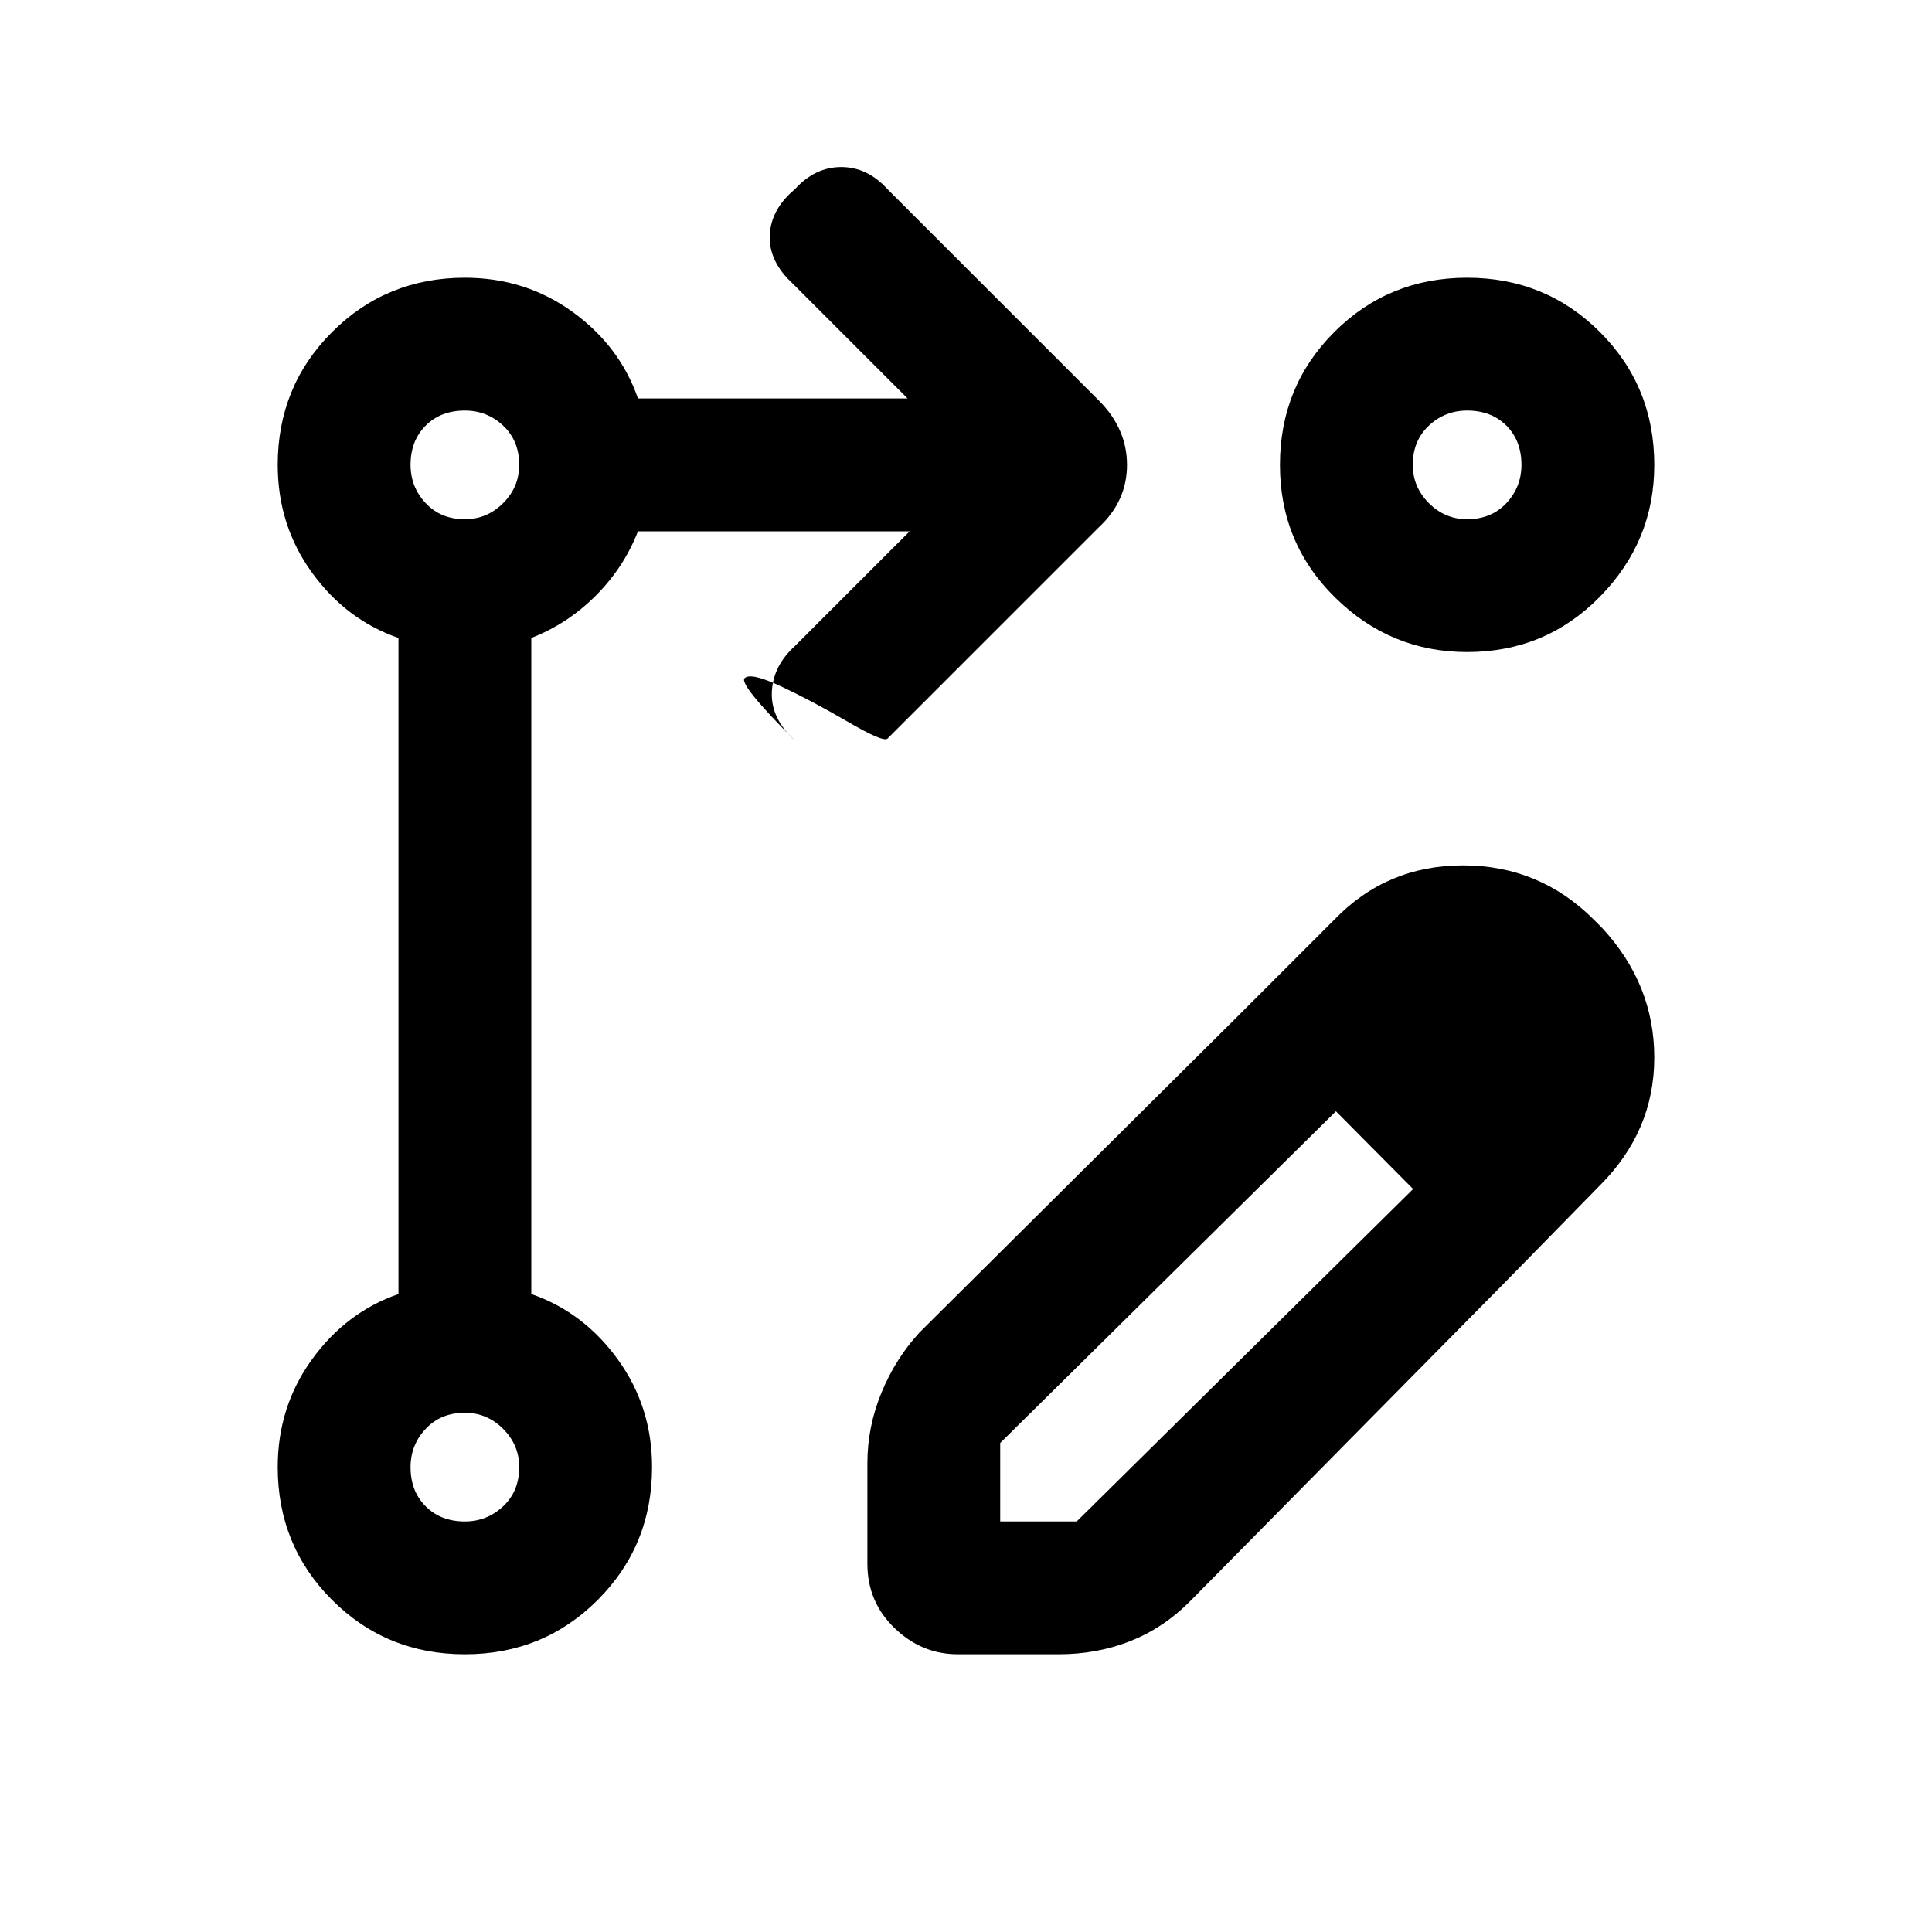 <svg xmlns="http://www.w3.org/2000/svg" height="24" width="24"><path d="M5.775 20.55q-.975 0-1.65-.675-.675-.675-.675-1.65 0-.75.425-1.337.425-.588 1.075-.813v-8.15Q4.3 7.7 3.875 7.112q-.425-.587-.425-1.337 0-.975.675-1.65.675-.675 1.65-.675.75 0 1.338.425.587.425.812 1.075h3.35L9.85 3.525q-.3-.275-.288-.6.013-.325.313-.575.25-.275.575-.275.325 0 .575.275l2.625 2.625q.35.35.35.8 0 .45-.35.775l-2.625 2.625q-.05.05-.5-.213-.45-.262-.825-.437-.375-.175-.45-.1-.075.075.625.775-.3-.275-.287-.6.012-.325.287-.575L11.3 6.6H7.925q-.175.45-.525.8-.35.35-.8.525v8.15q.65.225 1.075.813.425.587.425 1.337 0 .975-.675 1.65-.675.675-1.65.675Zm12.45-17.1q.975 0 1.65.675.675.675.675 1.65 0 .95-.675 1.637-.675.688-1.65.688-.95 0-1.637-.675-.688-.675-.688-1.65 0-.975.675-1.65.675-.675 1.65-.675ZM5.775 18.9q.275 0 .475-.188.2-.187.2-.487 0-.275-.2-.475-.2-.2-.475-.2-.3 0-.487.2-.188.2-.188.475 0 .3.188.487.187.188.487.188Zm0-12.45q.275 0 .475-.2.2-.2.2-.475 0-.3-.2-.488-.2-.187-.475-.187-.3 0-.487.187-.188.188-.188.488 0 .275.188.475.187.2.487.2Zm12.45 0q.3 0 .488-.2.187-.2.187-.475 0-.3-.187-.488-.188-.187-.488-.187-.275 0-.475.187-.2.188-.2.488 0 .275.2.475.2.2.475.2ZM5.775 18.225Zm0-12.45Zm12.45 0ZM15.4 12.6l1.2 1.2-4.175 4.125v.975h.95l4.2-4.15 1.125 1.175-3.925 3.975q-.325.325-.737.488-.413.162-.888.162H11.9q-.45 0-.787-.325-.338-.325-.338-.8v-1.25q0-.45.175-.875t.475-.75Zm3.3 3.325L15.4 12.6l1.175-1.175q.65-.675 1.6-.675.95 0 1.625.675l.1.1q.65.7.65 1.612 0 .913-.675 1.588Z"/></svg>